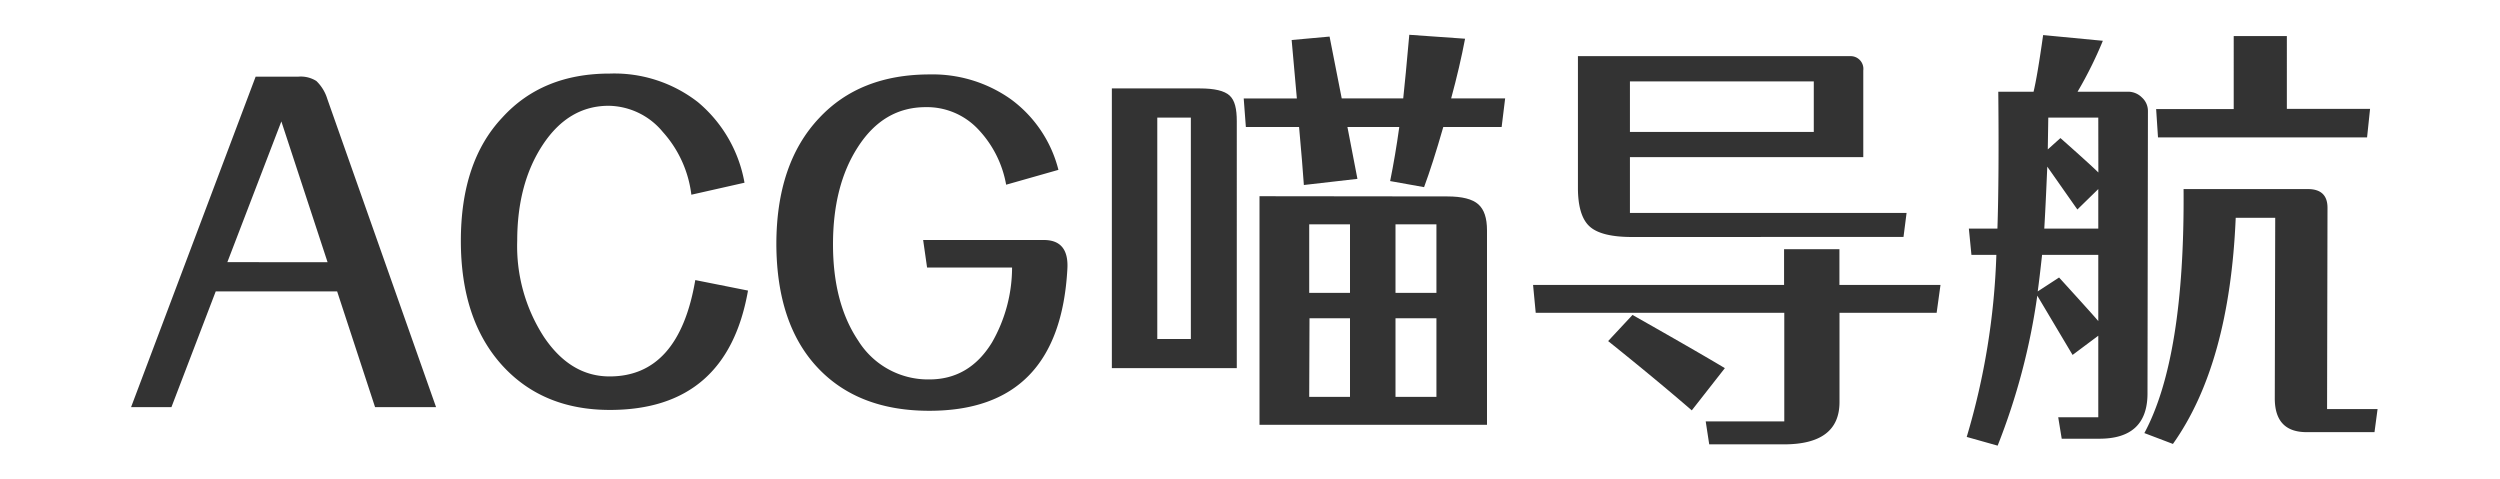 <svg xmlns="http://www.w3.org/2000/svg" viewBox="0 0 350 67"><defs><style>.a{fill:#333;}</style></defs><path class="a" d="M47.2,40.8h-17L24,57H18.35L35.79,10.73h6a4.09,4.09,0,0,1,2.5.61,5.83,5.83,0,0,1,1.53,2.5Q46.4,15.49,61.05,57H52.51Zm-1.34-4.09L39.39,17l-7.56,19.7Z"/><path class="a" d="M96.79,27.26a16,16,0,0,0-4-8.79,10,10,0,0,0-7.57-3.66q-5.61,0-9.21,5.43t-3.6,13.48a23.36,23.36,0,0,0,3.72,13.42q3.72,5.56,9.21,5.56,9.7,0,12-13.49l7.38,1.47q-2.93,16.71-19.34,16.71-9.33,0-15-6.16-5.86-6.4-5.86-17.51t5.8-17.26q5.61-6.17,15.06-6.16a19.06,19.06,0,0,1,12.33,4,19,19,0,0,1,6.52,11.28Z"/><path class="a" d="M146.14,33.6c2.36,0,3.46,1.37,3.29,4.09q-1.1,19.83-19.33,19.82-10,0-15.68-6.09t-5.73-17.21q0-11.34,6-17.69,5.69-6.09,15.44-6.1a18.94,18.94,0,0,1,11.4,3.48,17.58,17.58,0,0,1,6.65,9.88l-7.32,2.08a15.07,15.07,0,0,0-4.08-7.93A9.84,9.84,0,0,0,129.61,15q-5.93,0-9.52,5.61-3.47,5.37-3.47,13.6t3.53,13.48a11.51,11.51,0,0,0,9.95,5.43q5.61,0,8.78-5.18a21.13,21.13,0,0,0,2.81-10.49h-11.9l-.55-3.85Z"/><path class="a" d="M168,12.38c2,0,3.42.32,4.15,1s1,1.85,1,3.6V51.54H155.66V12.38Zm-1.28,4.08h-4.7v31h4.7Zm44-2.68-.49,4h-8.17c-1,3.5-1.91,6.31-2.69,8.42l-4.75-.85q.72-3.54,1.28-7.57h-7.26l1.4,7.26-7.5.86c-.12-1.83-.35-4.54-.67-8.12h-7.45l-.3-4h7.44l-.73-8.18,5.31-.48,1.7,8.66h8.61q.3-2.74.85-8.91l7.81.55q-.74,3.9-1.95,8.36ZM202.63,27.5c2.07,0,3.51.37,4.33,1.1s1.22,1.91,1.22,3.66V59.47H176.33v-32Zm-19.34,3.91V41H189V31.41Zm0,24.15H189v-11h-5.67ZM201.1,31.41h-5.73V41h5.73Zm0,24.15v-11h-5.73v11Z"/><path class="a" d="M271.13,43.79h-13.6v12.5q0,5.93-7.81,5.92H239.29L238.8,59h11V43.79H215l-.37-3.9h35.14v-5h7.75v5h14.15ZM228.49,33.18q-4.4,0-6-1.53c-1.06-1-1.58-2.81-1.58-5.37V7.86h38.18a1.78,1.78,0,0,1,1.77,2V22H228.19v7.81h38.73l-.43,3.36Zm.06,10.91q9.27,5.25,12.93,7.45l-4.63,5.91q-5-4.32-11.71-9.7Zm-.36-32.69v7.07h25.74V11.4Z"/><path class="a" d="M300.65,55.07q0,6.34-6.71,6.35h-5.3l-.49-3h5.61V47l-3.6,2.69-4.94-8.3a91.49,91.49,0,0,1-5.55,21l-4.33-1.22a100,100,0,0,0,4.15-25.49H276L275.64,32h4q.24-7.32.12-19.16h4.94c.37-1.54.81-4.19,1.34-7.93l8.36.8a56.23,56.23,0,0,1-3.54,7.13h7a2.73,2.73,0,0,1,2,.8,2.54,2.54,0,0,1,.85,1.95ZM288.27,38.85q4.94,5.43,5.49,6.1V35.68h-7.87c-.24,2.23-.45,3.94-.61,5.12Zm2.56-9.52-4.21-6c-.16,3.79-.3,6.67-.42,8.67h7.56V26.47Zm2.93-12.87h-7l-.07,4.46,1.77-1.59q4.4,3.9,5.31,4.82Zm39.1,40.81-.43,3.23h-9.51q-4.46,0-4.45-4.75l.06-25.26H313q-.86,20.5-8.79,31.66l-4-1.52q5.67-10.56,5.49-34.16H323.1c1.83,0,2.75.87,2.75,2.62l-.06,28.18Zm-31-42h10.86V5.05h7.44V15.24h11.65l-.42,4H302.12Z"/></svg>
